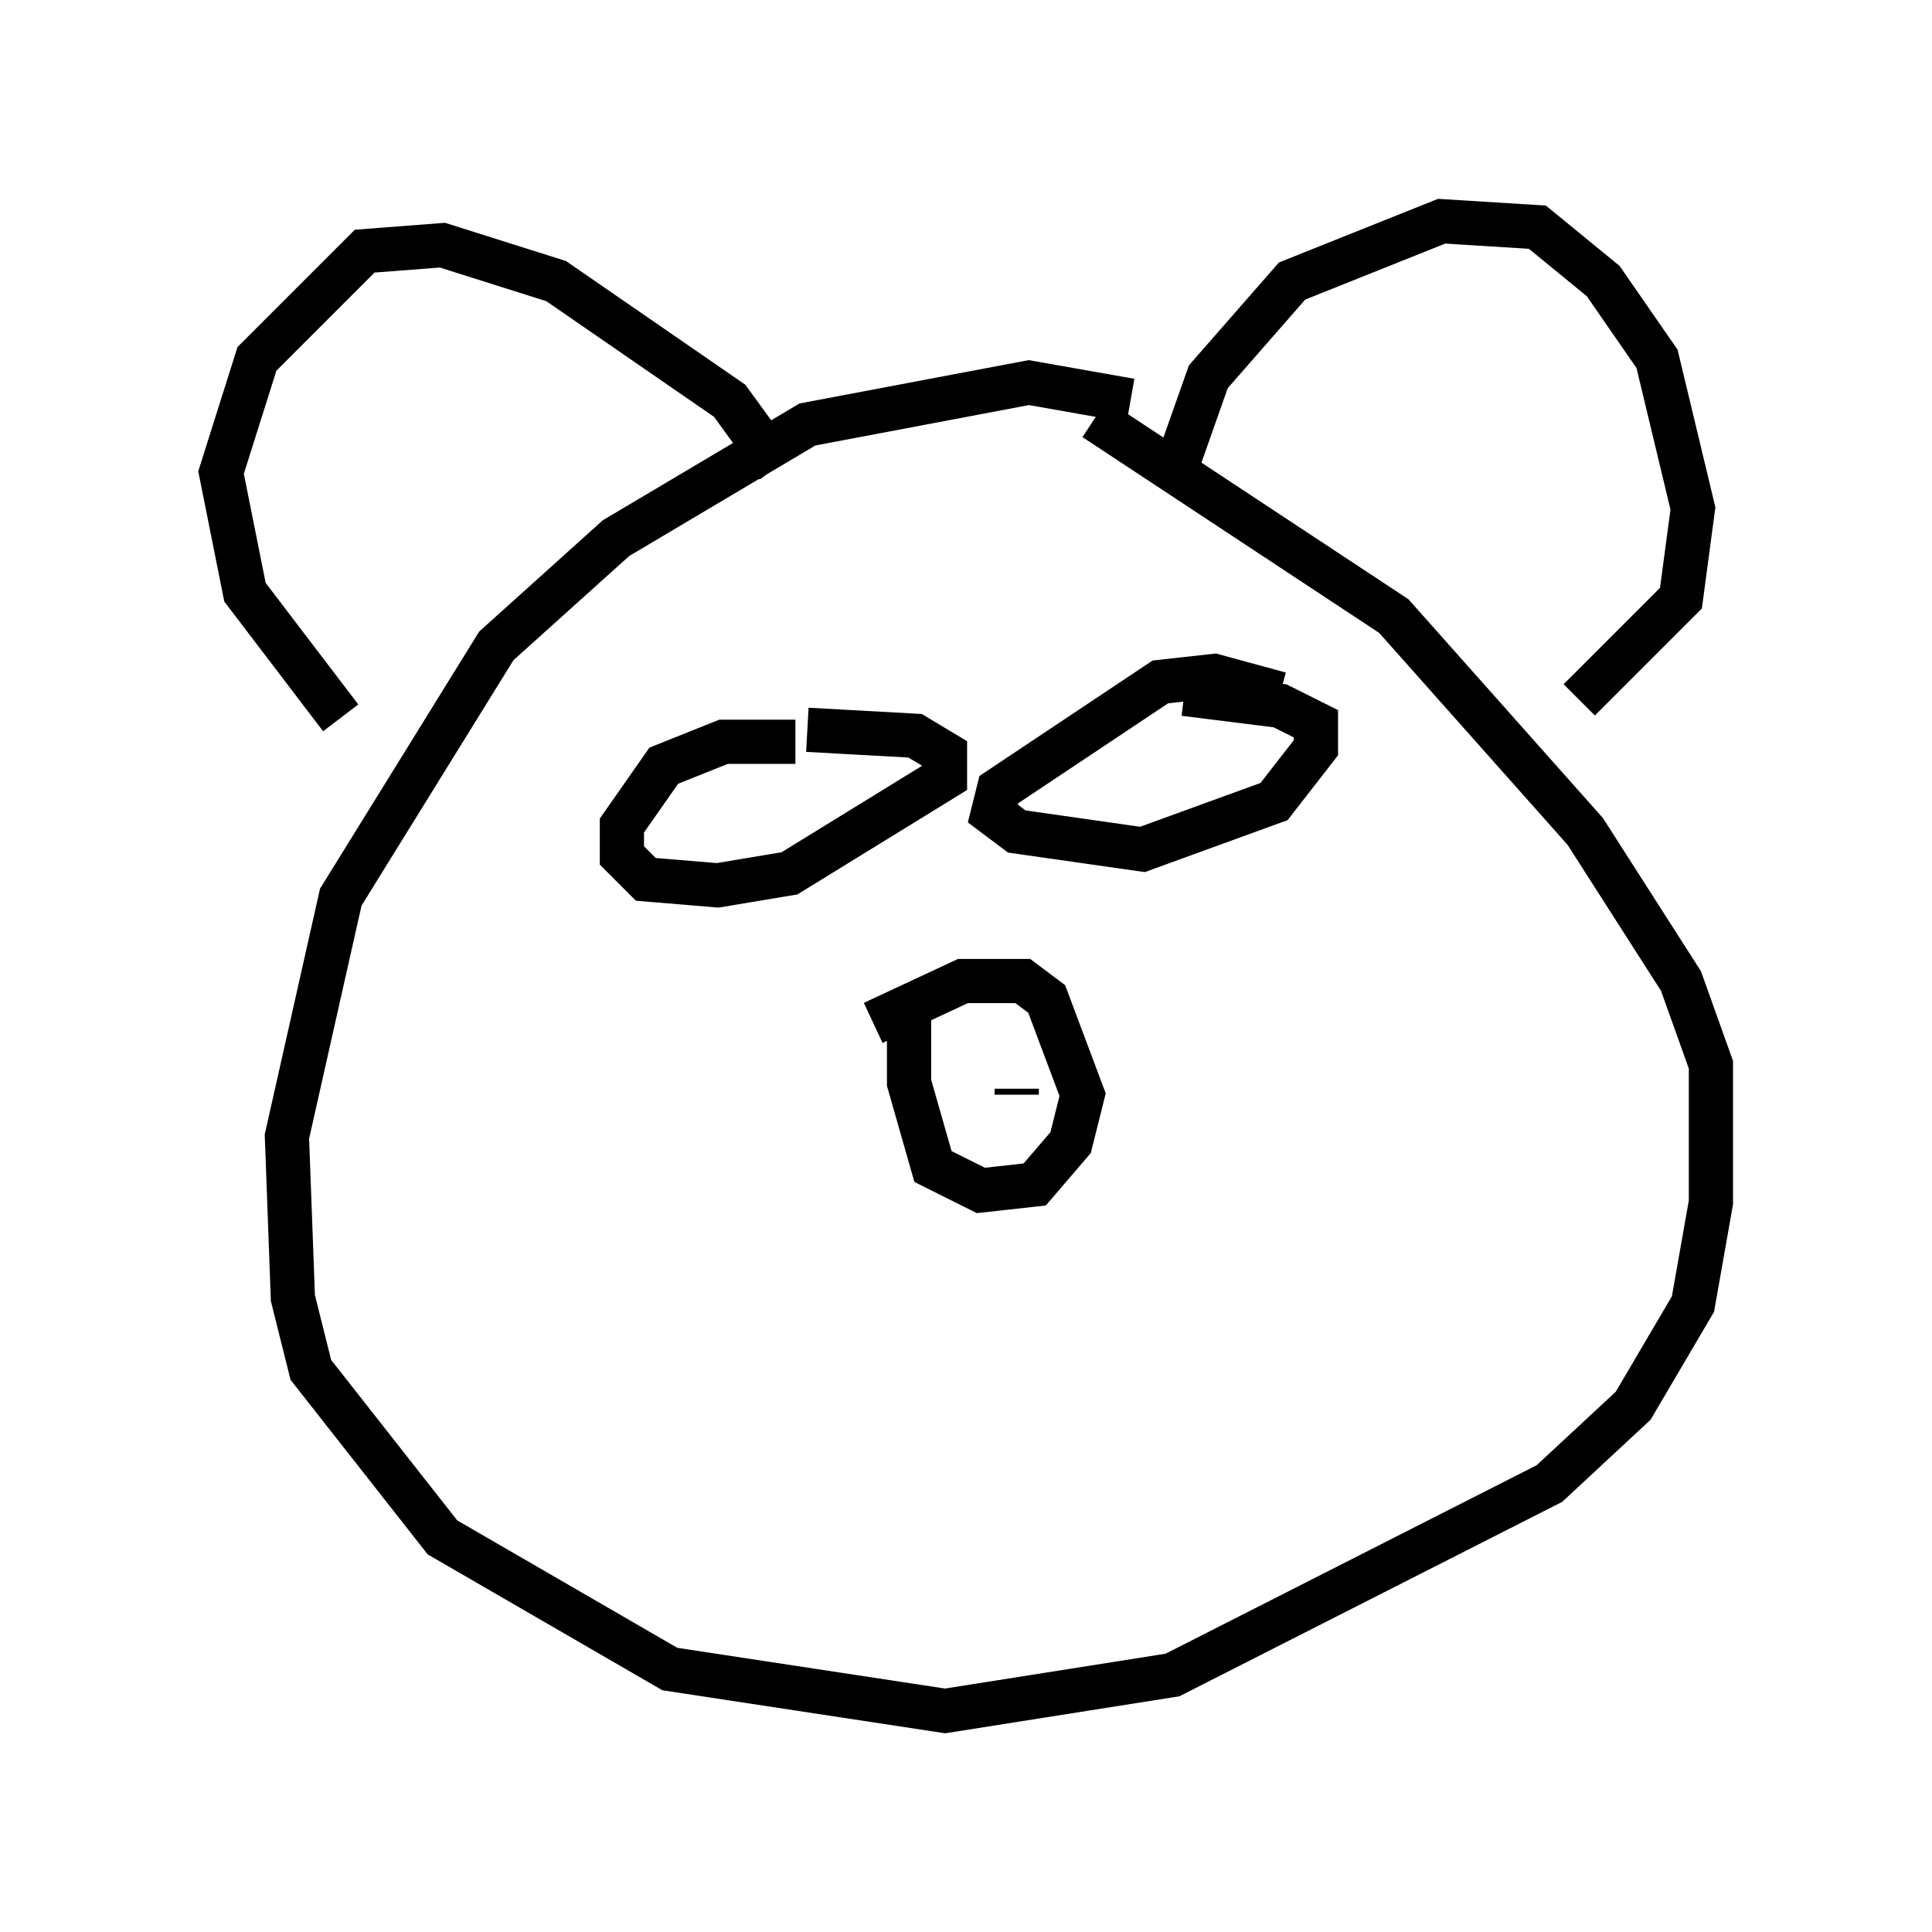 <?xml version="1.0" encoding="utf-8" ?>
<svg baseProfile="full" height="43.694" version="1.1" width="43.694" xmlns="http://www.w3.org/2000/svg" xmlns:ev="http://www.w3.org/2001/xml-events" xmlns:xlink="http://www.w3.org/1999/xlink"><defs /><rect fill="white" height="43.694" width="43.694" x="0" y="0" /><path d="M26.651, 10.142 m-1.083, -1.083 l-2.3, -0.406 -5.007, 0.947 l-4.33, 2.571 -2.706, 2.436 l-3.518, 5.683 -1.218, 5.413 l0.135, 3.654 0.406, 1.624 l2.977, 3.789 5.142, 2.977 l6.225, 0.947 5.142, -0.812 l8.525, -4.33 1.894, -1.759 l1.353, -2.3 0.406, -2.3 l0.0, -3.112 -0.677, -1.894 l-2.165, -3.383 -4.33, -4.871 l-6.766, -4.465 m1.759, 1.353 l0.812, -2.3 1.894, -2.165 l3.383, -1.353 2.165, 0.135 l1.488, 1.218 1.218, 1.759 l0.812, 3.383 -0.271, 2.03 l-2.3, 2.3 m-18.132, -5.277 l-1.083, -1.488 -3.924, -2.706 l-2.571, -0.812 -1.759, 0.135 l-2.436, 2.436 -0.812, 2.571 l0.541, 2.706 2.165, 2.842 m10.284, 0.541 l-1.624, 0.0 -1.353, 0.541 l-0.947, 1.353 0.0, 0.677 l0.541, 0.541 1.624, 0.135 l1.624, -0.271 3.518, -2.165 l0.0, -0.541 -0.677, -0.406 l-2.436, -0.135 m10.69, -0.812 l-1.488, -0.406 -1.218, 0.135 l-3.654, 2.436 -0.135, 0.541 l0.541, 0.406 2.842, 0.406 l2.977, -1.083 0.947, -1.218 l0.0, -0.541 -0.812, -0.406 l-2.165, -0.271 m-7.036, 7.442 l2.03, -0.947 1.353, 0.0 l0.541, 0.406 0.812, 2.165 l-0.271, 1.083 -0.812, 0.947 l-1.218, 0.135 -1.083, -0.541 l-0.541, -1.894 0.0, -1.759 m1.894, 2.977 l0.0, 0.0 m0.541, -1.083 l0.0, 0.135 " fill="none" stroke="black" stroke-width="1" /></svg>